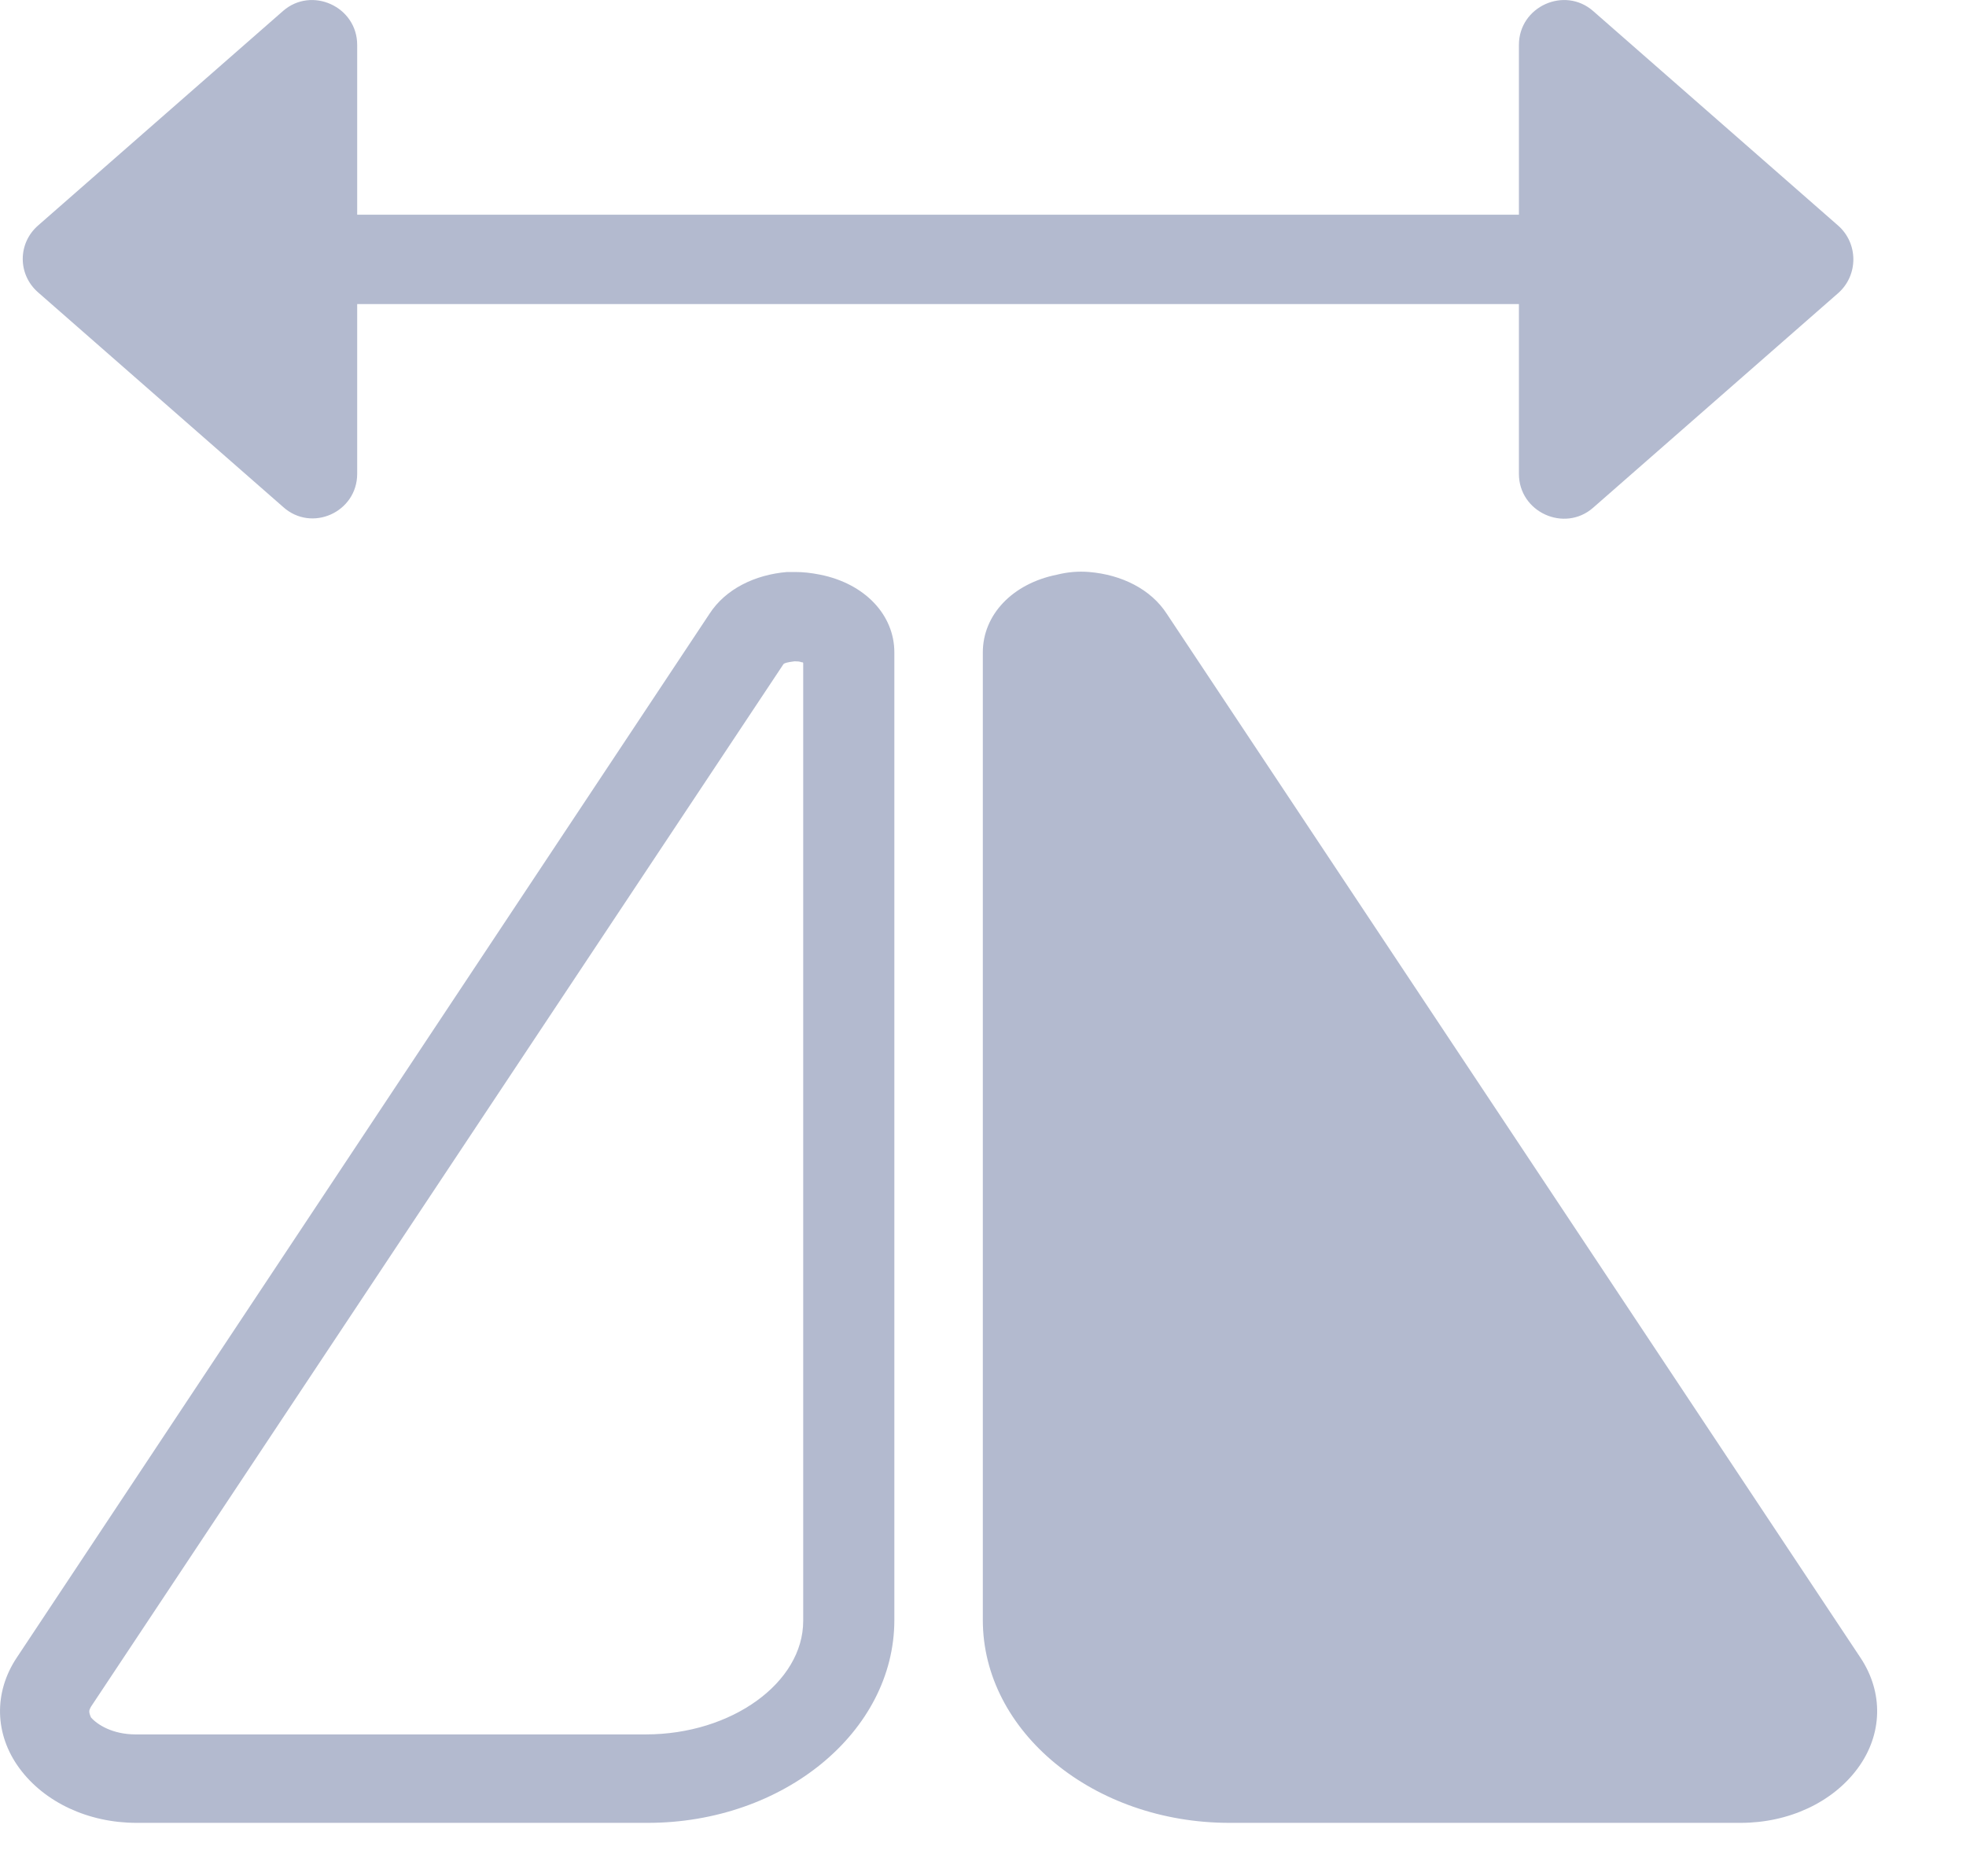 <svg width="22" height="21" viewBox="0 0 22 21" fill="none" xmlns="http://www.w3.org/2000/svg">
<path d="M8.898 7.402C8.918 7.402 8.948 7.402 8.968 7.412C8.978 7.412 8.988 7.412 8.988 7.422V18.142C8.988 18.832 8.188 19.412 7.228 19.412H1.518C1.258 19.412 1.088 19.302 1.018 19.222C0.988 19.152 0.998 19.142 1.018 19.102L8.768 7.432C8.778 7.422 8.808 7.412 8.888 7.402H8.898ZM8.898 6.402C8.868 6.402 8.838 6.402 8.808 6.402C8.448 6.432 8.118 6.592 7.938 6.872L0.188 18.552C-0.072 18.942 -0.062 19.412 0.218 19.792C0.498 20.172 0.988 20.402 1.528 20.402H7.248C8.768 20.402 10.008 19.382 10.008 18.132V7.302C10.008 6.882 9.678 6.532 9.178 6.432C9.078 6.412 8.988 6.402 8.898 6.402Z" fill="#B3BACF"/>
<path d="M12.188 6.402C12.548 6.432 12.878 6.592 13.058 6.872L20.818 18.552C21.078 18.942 21.068 19.412 20.788 19.792C20.508 20.172 20.018 20.402 19.478 20.402H13.758C12.238 20.402 10.998 19.382 10.998 18.132V7.302C10.998 6.882 11.328 6.532 11.828 6.432C11.948 6.402 12.068 6.392 12.188 6.402Z" fill="#B3BACF"/>
<path d="M20.567 2.523L17.827 0.123C17.507 -0.157 16.997 0.073 16.997 0.503V2.403H3.997V0.503C3.997 0.073 3.487 -0.157 3.167 0.123L0.427 2.523C0.197 2.723 0.197 3.073 0.427 3.273L3.167 5.673C3.487 5.963 3.997 5.733 3.997 5.303V3.403H16.997V5.303C16.997 5.733 17.507 5.963 17.827 5.683L20.567 3.283C20.797 3.083 20.797 2.723 20.567 2.523Z" fill="#B3BACF"/>
</svg>
